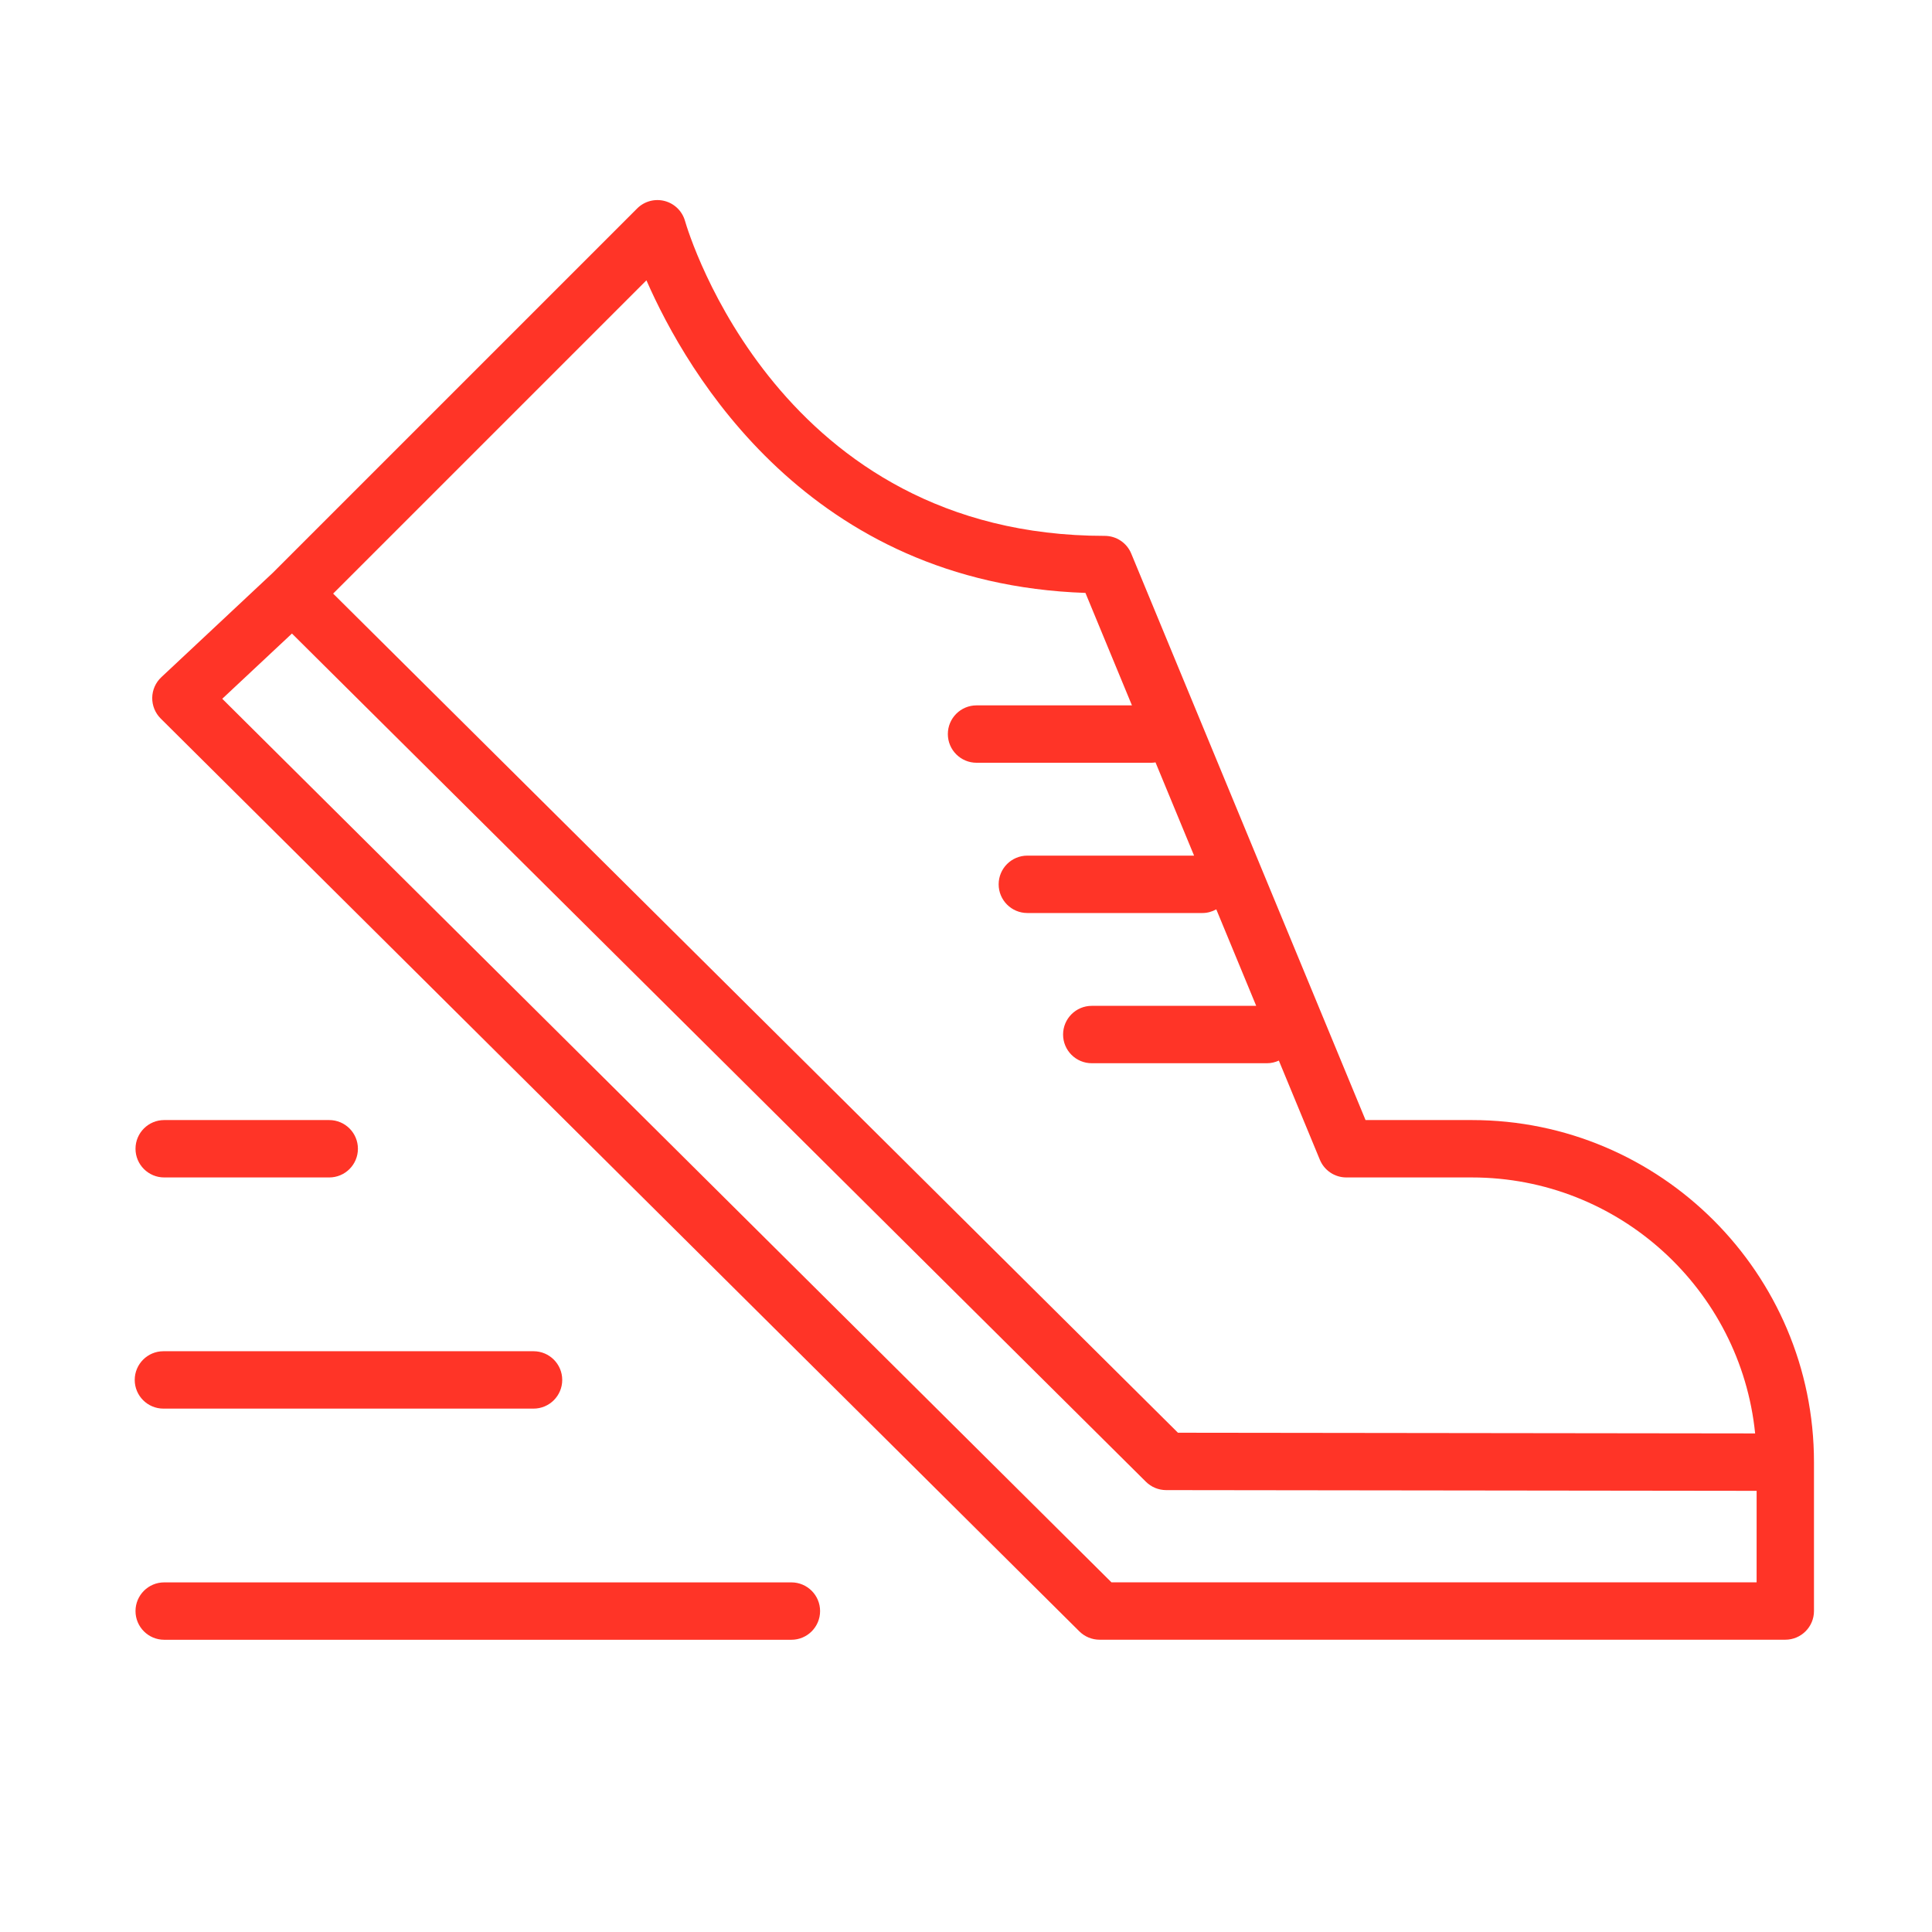 <svg width="101" height="101" viewBox="0 0 101 101" fill="none" xmlns="http://www.w3.org/2000/svg">
<path d="M8.584 61.554H17.211C18.039 61.554 18.711 60.882 18.711 60.054C18.711 59.226 18.039 58.554 17.211 58.554H8.584C7.756 58.554 7.084 59.226 7.084 60.054C7.084 60.882 7.756 61.554 8.584 61.554Z" fill="#FF3427"/>
<path d="M8.543 73.639H27.892C28.72 73.639 29.392 72.967 29.392 72.139C29.392 71.311 28.72 70.639 27.892 70.639H8.543C7.715 70.639 7.043 71.311 7.043 72.139C7.043 72.967 7.715 73.639 8.543 73.639Z" fill="#FF3427"/>
<path d="M41.372 82.723H8.584C7.756 82.723 7.084 83.395 7.084 84.223C7.084 85.051 7.756 85.723 8.584 85.723H41.372C42.2 85.723 42.872 85.051 42.872 84.223C42.872 83.395 42.2 82.723 41.372 82.723Z" fill="#FF3427"/>
<path d="M76.947 58.554H71.387L59.139 28.941C58.908 28.38 58.361 28.014 57.753 28.014C40.757 28.014 36.003 12.218 35.81 11.548C35.664 11.036 35.259 10.641 34.745 10.507C34.229 10.374 33.684 10.522 33.307 10.899L14.251 29.955L8.433 35.403C8.136 35.681 7.964 36.068 7.958 36.475C7.952 36.882 8.112 37.275 8.4 37.562L56.426 85.284C56.707 85.563 57.087 85.72 57.484 85.72H93.33C94.158 85.72 94.83 85.048 94.83 84.22V76.439C94.831 66.576 86.809 58.554 76.947 58.554ZM33.794 14.654C35.922 19.52 42.311 30.504 56.744 30.996L59.175 36.875H51.051C50.223 36.875 49.551 37.547 49.551 38.375C49.551 39.203 50.223 39.875 51.051 39.875H60.209C60.277 39.875 60.342 39.864 60.407 39.855L62.423 44.73H53.707C52.879 44.73 52.207 45.402 52.207 46.23C52.207 47.058 52.879 47.73 53.707 47.73H62.865C63.127 47.73 63.37 47.657 63.584 47.538L65.671 52.583H57.075C56.247 52.583 55.575 53.255 55.575 54.083C55.575 54.911 56.247 55.583 57.075 55.583H66.234C66.456 55.583 66.665 55.532 66.855 55.445L68.998 60.627C69.229 61.188 69.776 61.554 70.384 61.554H76.946C84.646 61.554 90.998 67.432 91.754 74.936L61.58 74.899L17.416 31.032L33.794 14.654ZM91.831 82.719H58.103L11.619 36.53L15.262 33.12L59.906 77.463C60.186 77.741 60.565 77.898 60.961 77.899L91.832 77.937L91.831 82.719Z" fill="#FF3427"/>
</svg>
